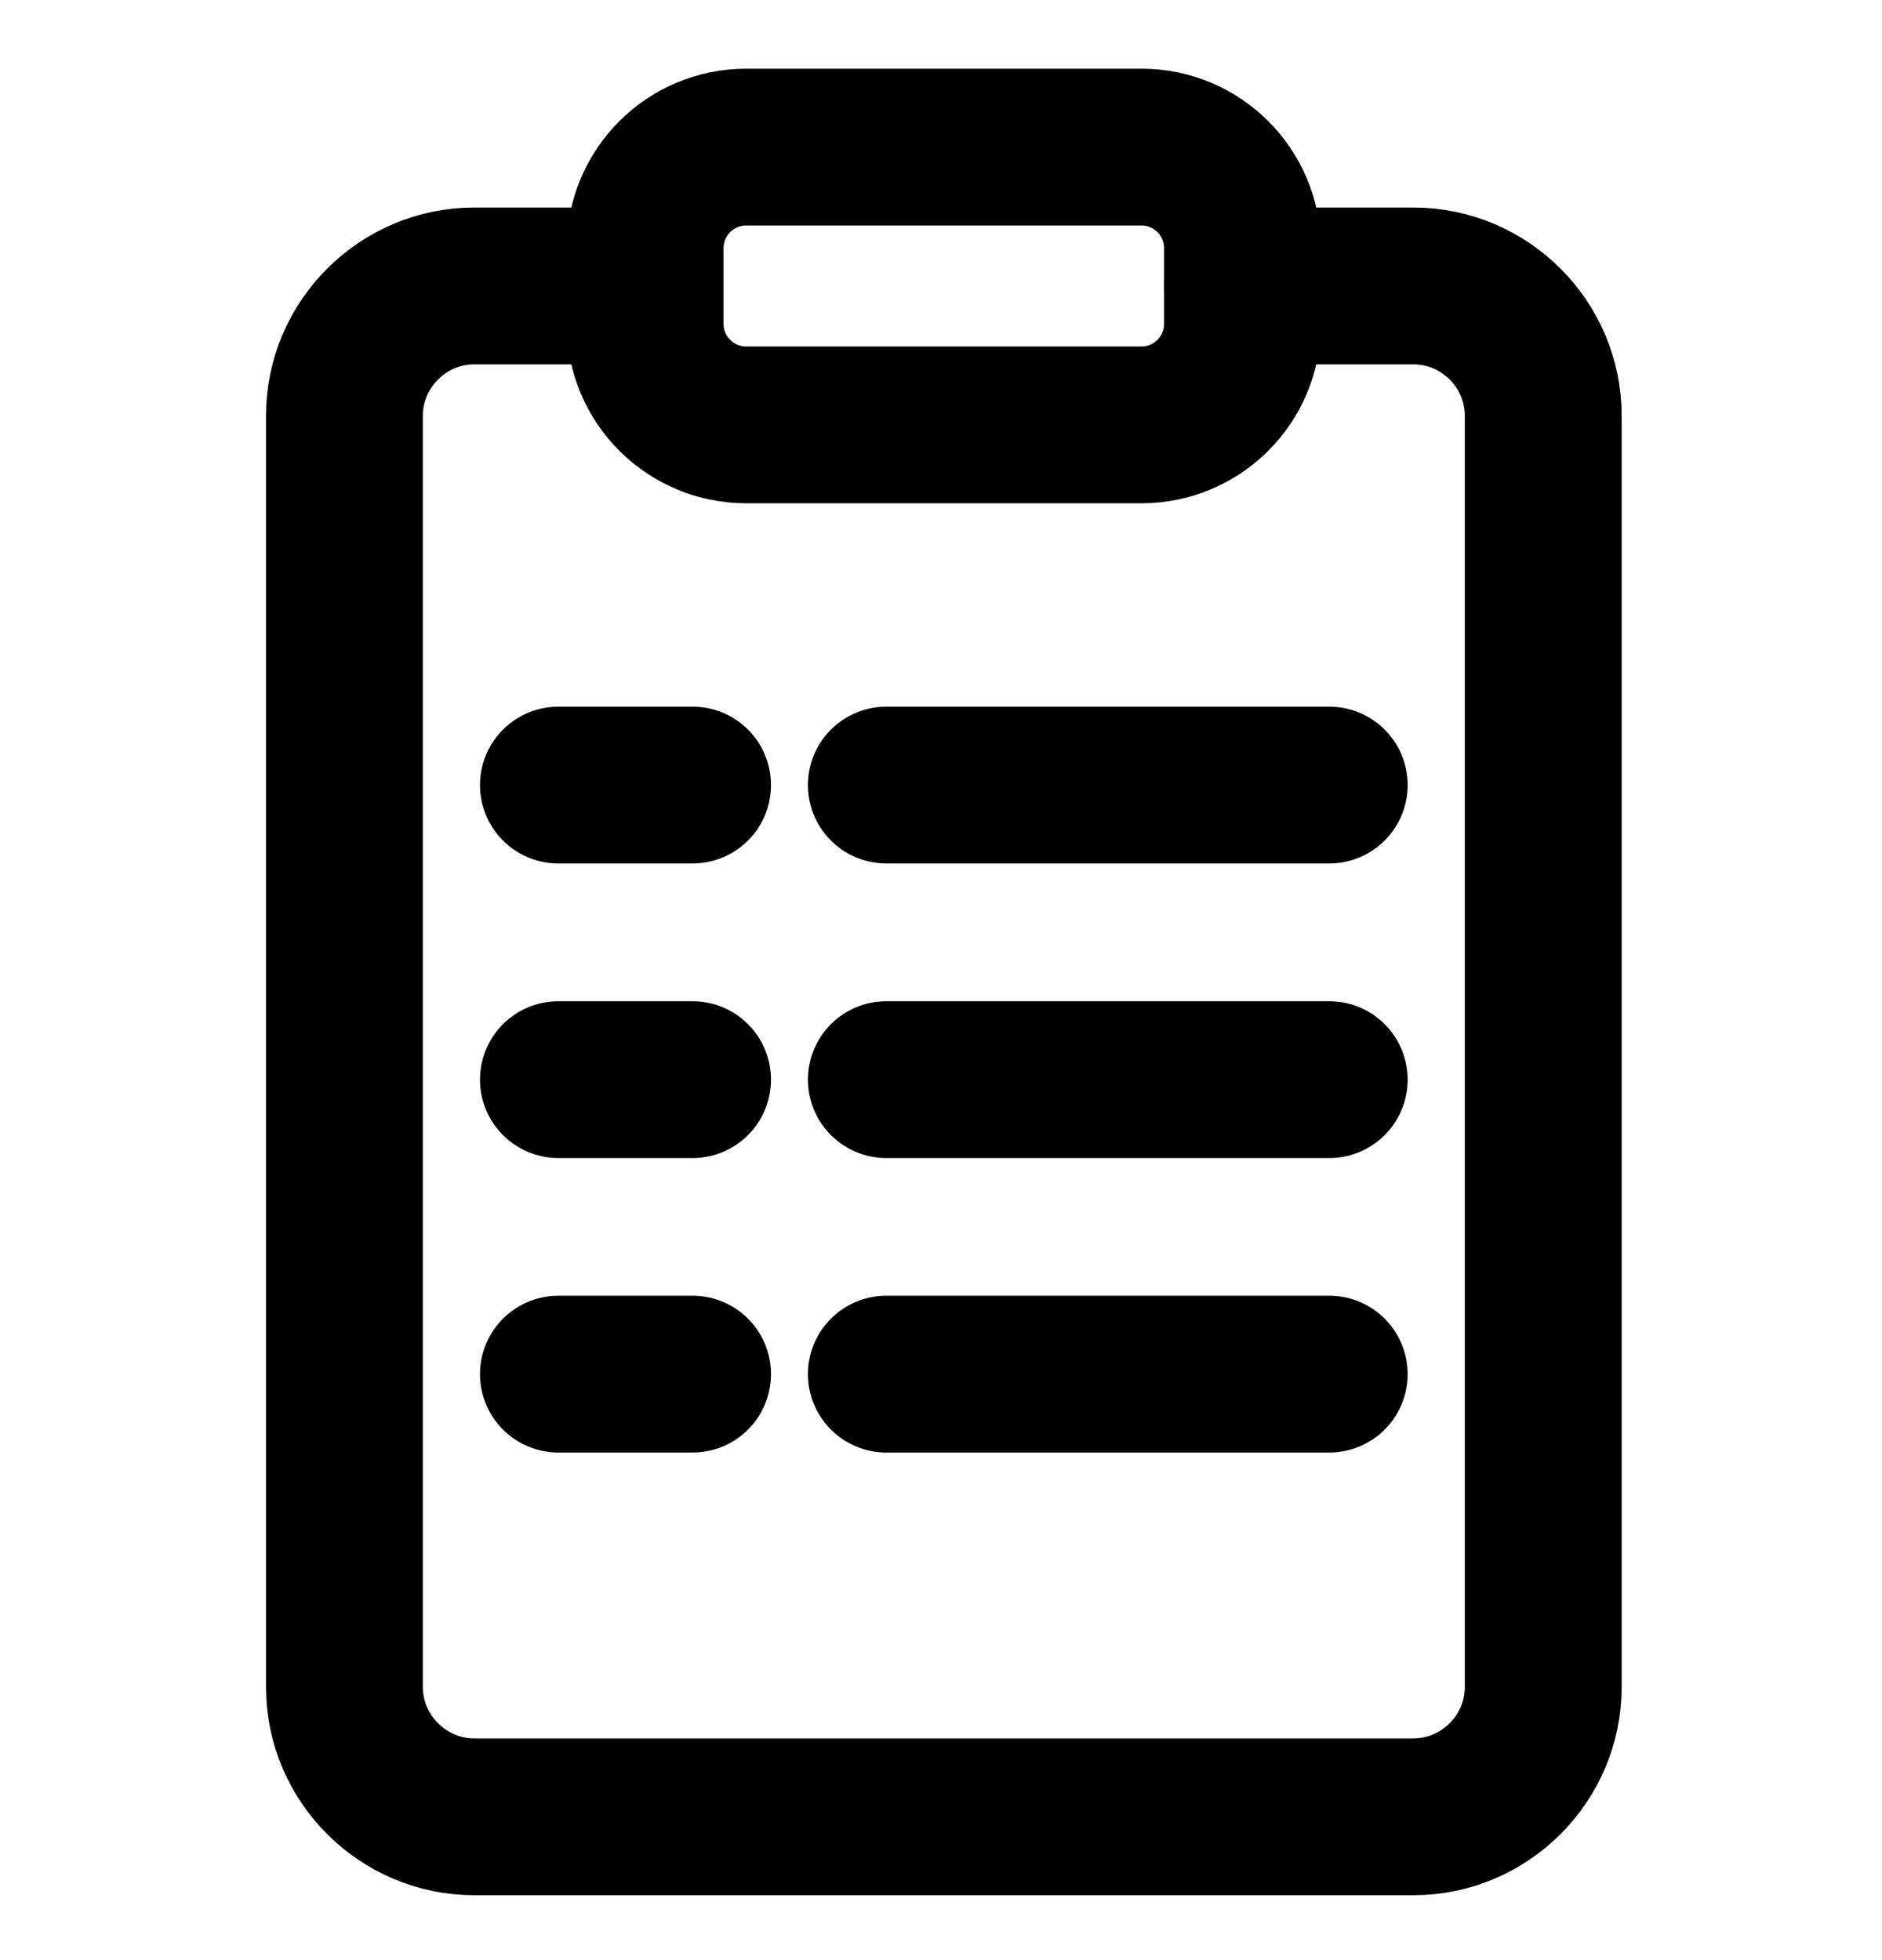 <svg width="24" height="25" viewBox="0 0 24 25" fill="none" xmlns="http://www.w3.org/2000/svg">
<g clip-path="url(#clip0_55_165)">
<path d="M15.847 3.647H18.025C18.935 3.647 19.68 4.393 19.68 5.303V21.516C19.68 22.426 18.935 23.172 18.025 23.172H6.047C5.138 23.172 4.392 22.426 4.392 21.516V5.303C4.392 4.393 5.138 3.647 6.047 3.647H8.225" stroke="black" stroke-width="2" stroke-miterlimit="10" stroke-linecap="round" stroke-linejoin="round"/>
<path d="M14.556 5.419H9.516C8.804 5.419 8.227 4.842 8.227 4.13V3.165C8.227 2.453 8.804 1.876 9.516 1.876H14.556C15.268 1.876 15.845 2.453 15.845 3.165V4.13C15.845 4.842 15.268 5.419 14.556 5.419Z" stroke="black" stroke-width="2" stroke-miterlimit="10" stroke-linecap="round" stroke-linejoin="round"/>
<path d="M11.303 10.013H16.951" stroke="black" stroke-width="2" stroke-miterlimit="10" stroke-linecap="round" stroke-linejoin="round"/>
<path d="M7.121 10.013H8.832" stroke="black" stroke-width="2" stroke-miterlimit="10" stroke-linecap="round" stroke-linejoin="round"/>
<path d="M11.303 13.77H16.951" stroke="black" stroke-width="2" stroke-miterlimit="10" stroke-linecap="round" stroke-linejoin="round"/>
<path d="M7.121 13.77H8.832" stroke="black" stroke-width="2" stroke-miterlimit="10" stroke-linecap="round" stroke-linejoin="round"/>
<path d="M11.303 17.526H16.951" stroke="black" stroke-width="2" stroke-miterlimit="10" stroke-linecap="round" stroke-linejoin="round"/>
<path d="M7.121 17.526H8.832" stroke="black" stroke-width="2" stroke-miterlimit="10" stroke-linecap="round" stroke-linejoin="round"/>
</g>
<defs>
<clipPath id="clip0_55_165">
<rect width="24" height="24" fill="white" transform="translate(0 0.5)"/>
</clipPath>
</defs>
</svg>
